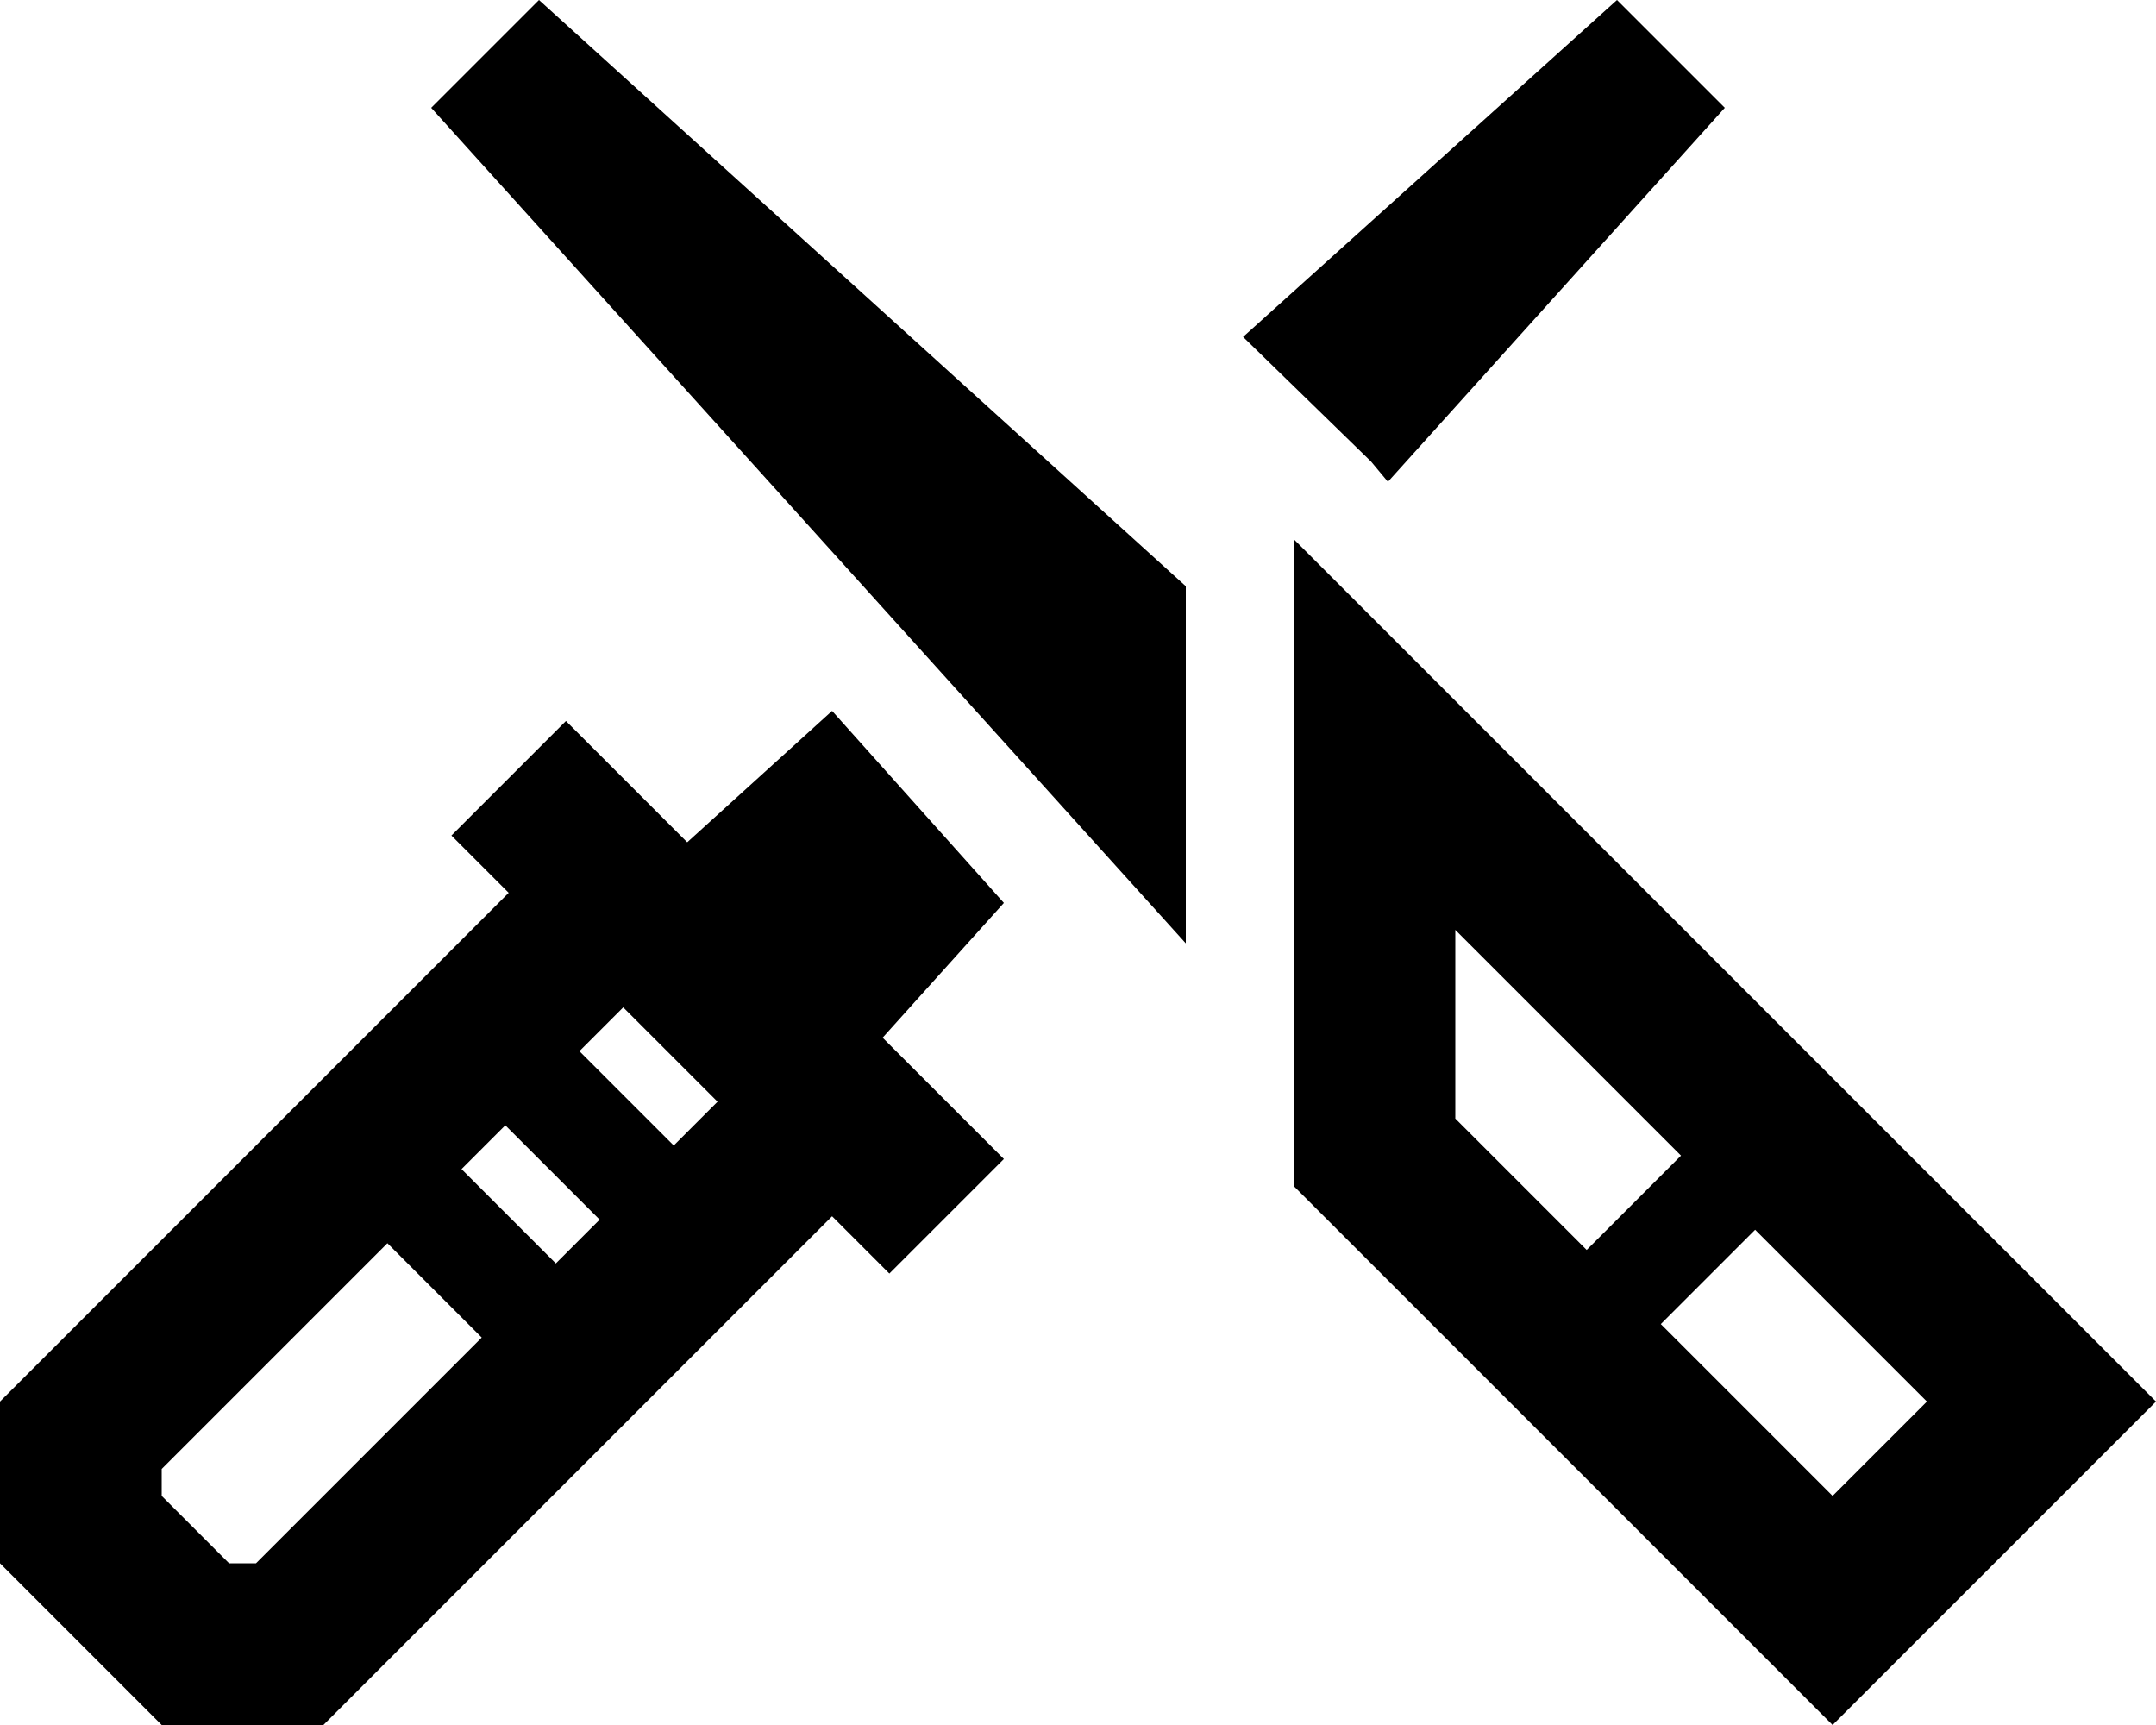 <svg viewBox="0 0 640 512">
  <path
    d="M 128 32 L 352 280 L 352 174 L 160 0 L 128 32 L 128 32 Z M 640 416 L 606 382 L 432 208 L 384 160 L 384 228 L 384 352 L 510 478 L 544 512 L 578 478 L 606 450 L 640 416 L 640 416 Z M 432 276 L 499 343 L 471 371 L 432 332 L 432 276 L 432 276 Z M 572 416 L 544 444 L 493 393 L 521 365 L 572 416 L 572 416 Z M 204 250 L 185 231 L 168 214 L 134 248 L 151 265 L 0 416 L 0 464 L 32 496 L 48 512 L 96 512 L 247 361 L 264 378 L 298 344 L 281 327 L 262 308 L 298 268 L 247 211 L 204 250 L 204 250 Z M 412 143 L 512 32 L 480 0 L 369 100 L 407 137 L 412 143 L 412 143 Z M 185 299 L 213 327 L 200 340 L 172 312 L 185 299 L 185 299 Z M 178 362 L 165 375 L 137 347 L 150 334 L 178 362 L 178 362 Z M 143 397 L 76 464 L 68 464 L 66 462 L 48 444 L 48 436 L 115 369 L 143 397 L 143 397 Z"
  />
</svg>